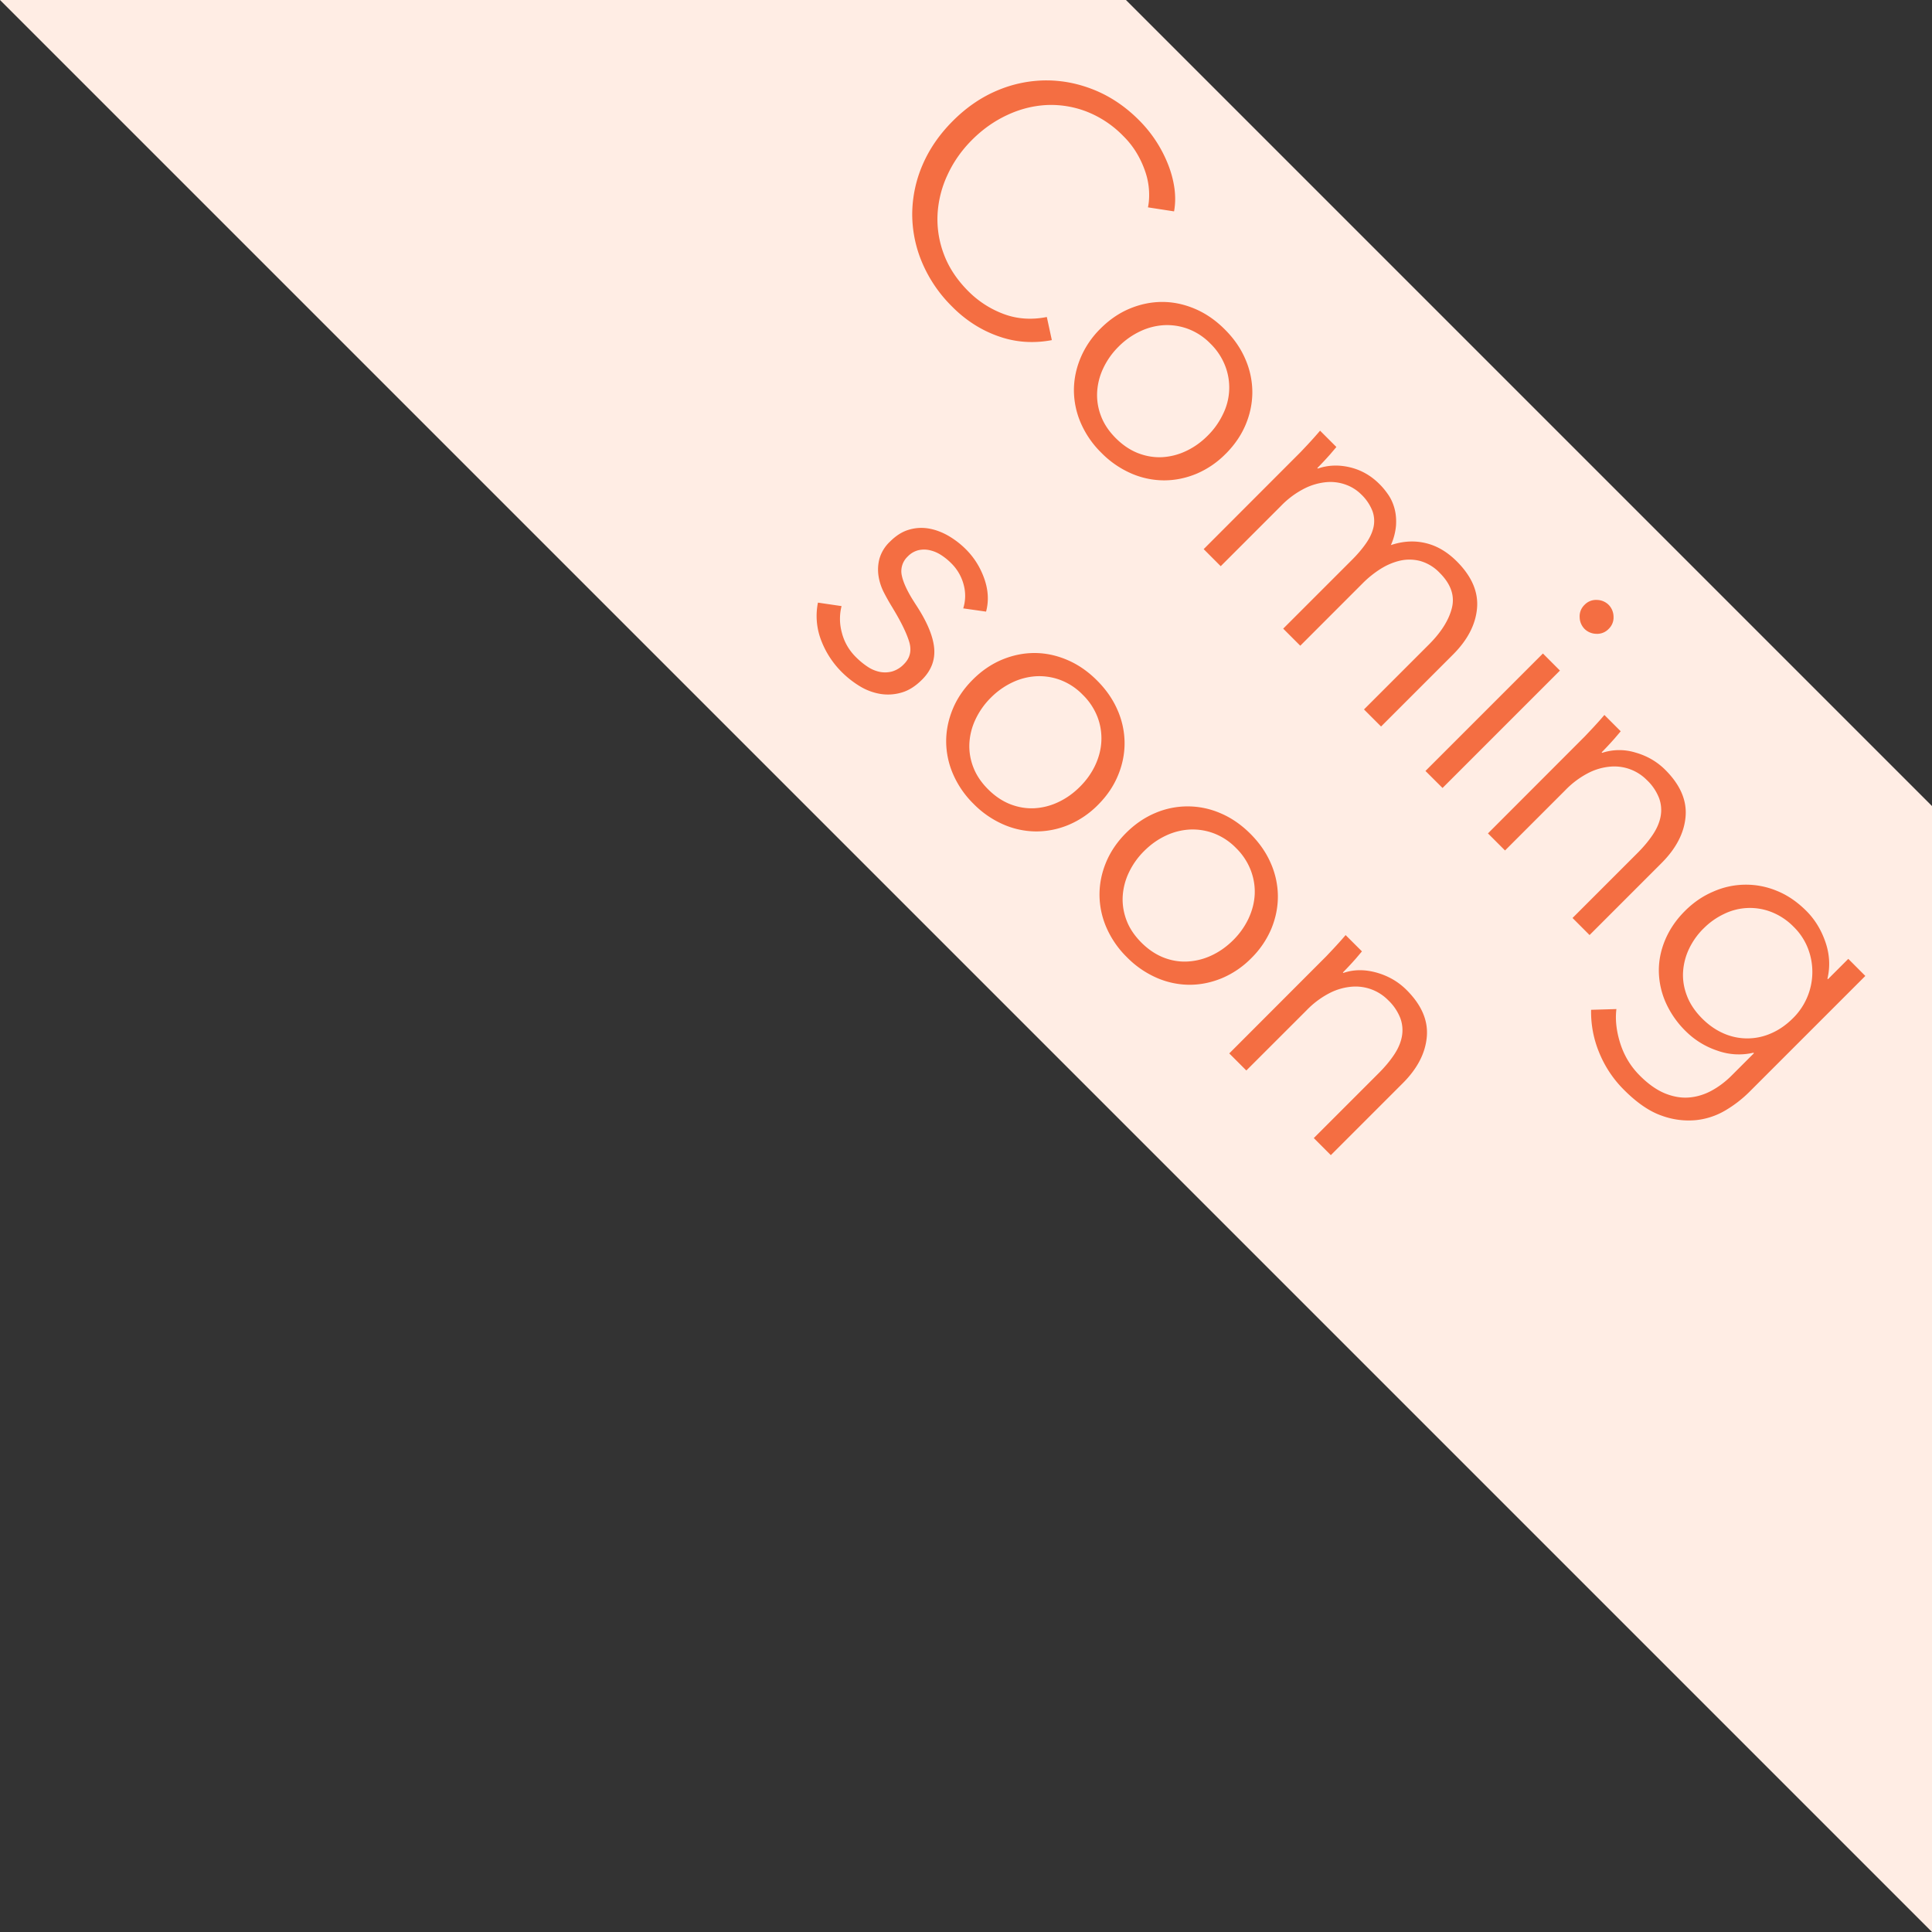 <svg xmlns="http://www.w3.org/2000/svg" viewBox="0 0 49 49"><rect x="0" y="0" width="49" height="49" fill="#333333" stroke="none"/><g fill="none"><path fill="#FFEDE4" d="M49 49V20.443L28.557 0H0z"/><path fill="#F46E42" d="M26.677 8.626a2.65 2.65 0 0 1-.601.047 2.487 2.487 0 0 1-.643-.108 2.983 2.983 0 0 1-.652-.29 3.169 3.169 0 0 1-.63-.496 3.464 3.464 0 0 1-.764-1.12 3.15 3.15 0 0 1-.251-1.238 3.19 3.19 0 0 1 .26-1.234c.173-.405.43-.78.774-1.123.344-.344.72-.6 1.126-.77a3.2 3.2 0 0 1 1.241-.255c.42 0 .833.084 1.238.251.405.168.776.42 1.11.755a3.29 3.29 0 0 1 .742 1.13c.079.2.132.402.16.604.027.201.024.395-.01.582l-.662-.102c.025-.119.035-.253.028-.404a1.806 1.806 0 0 0-.085-.468 2.449 2.449 0 0 0-.214-.48 2.177 2.177 0 0 0-.353-.455 2.637 2.637 0 0 0-.945-.627 2.5 2.5 0 0 0-1.018-.16c-.342.02-.674.106-.996.259-.323.152-.615.36-.878.623s-.47.557-.62.882a2.702 2.702 0 0 0-.255.999 2.5 2.5 0 0 0 .159 1.018c.125.337.332.65.62.939.259.259.558.452.898.579.339.127.704.153 1.094.076l.127.586zm4.41 2.883a2.297 2.297 0 0 1-.74.506c-.27.112-.545.168-.825.168a2.1 2.1 0 0 1-.83-.175 2.415 2.415 0 0 1-.76-.525 2.39 2.39 0 0 1-.52-.754 2.1 2.1 0 0 1-.175-.83c0-.28.057-.555.17-.825a2.29 2.29 0 0 1 .505-.741c.225-.225.472-.394.741-.506.27-.112.545-.169.825-.169.28 0 .556.059.83.175.274.117.525.29.754.52.234.232.409.486.525.76a2.1 2.1 0 0 1 .175.83c0 .28-.056.555-.168.824-.113.27-.282.517-.506.742zm-.458-.459a1.93 1.93 0 0 0 .389-.547 1.515 1.515 0 0 0 .056-1.222 1.592 1.592 0 0 0-.375-.566 1.56 1.56 0 0 0-.563-.372 1.524 1.524 0 0 0-.61-.096 1.62 1.62 0 0 0-.608.156 1.93 1.93 0 0 0-.548.388 1.927 1.927 0 0 0-.388.547 1.62 1.62 0 0 0-.156.608c-.01.206.022.409.099.608.076.2.201.386.375.56.174.174.362.3.563.379.202.078.406.112.611.102a1.62 1.62 0 0 0 .608-.156c.2-.094.382-.223.547-.389zm2.794.834c.259-.089.53-.1.815-.032.284.068.534.21.75.427.081.08.157.173.227.276.07.104.122.222.156.354.034.131.045.272.035.423a1.54 1.54 0 0 1-.13.493c.305-.102.6-.119.884-.05.284.067.547.222.789.464.377.377.548.773.512 1.187-.036.413-.239.805-.608 1.174l-1.826 1.826-.433-.433 1.648-1.648c.314-.314.508-.625.583-.932.074-.308-.029-.602-.309-.882a1.092 1.092 0 0 0-.493-.302 1.074 1.074 0 0 0-.512-.01c-.17.039-.336.109-.497.21a2.607 2.607 0 0 0-.452.363l-1.584 1.585-.433-.433 1.737-1.737c.145-.144.266-.286.363-.426.098-.14.161-.278.191-.414a.737.737 0 0 0-.029-.41 1.171 1.171 0 0 0-.29-.424 1.06 1.06 0 0 0-.378-.238 1.143 1.143 0 0 0-.493-.067 1.553 1.553 0 0 0-.563.162 2.236 2.236 0 0 0-.595.442L30.96 14.36l-.432-.433 2.46-2.463.168-.178c.123-.132.231-.253.324-.363l.414.414-.158.186-.09.1a8.148 8.148 0 0 1-.236.248l.013.013zm3.163 8.101l-.433-.432 2.979-2.979.432.433-2.978 2.978zm4.213-4.034a.4.4 0 0 1-.315.124.435.435 0 0 1-.296-.124.435.435 0 0 1-.124-.296.4.4 0 0 1 .124-.315.4.4 0 0 1 .315-.124.43.43 0 0 1 .296.124.435.435 0 0 1 .124.296.4.4 0 0 1-.124.315zm-.108 2.182l.414.414-.159.187-.09.1a8.148 8.148 0 0 1-.235.248l.013.012a1.39 1.39 0 0 1 .836-.01c.3.084.555.231.767.443.378.378.549.773.513 1.187-.036.414-.24.805-.608 1.174l-1.827 1.827-.432-.433 1.648-1.648c.157-.157.286-.312.388-.465.102-.153.168-.305.197-.458a.882.882 0 0 0-.035-.462 1.255 1.255 0 0 0-.315-.467 1.16 1.16 0 0 0-.907-.34 1.5 1.5 0 0 0-.566.158 2.236 2.236 0 0 0-.595.443l-1.527 1.527-.433-.433 2.46-2.463.168-.178c.123-.131.232-.252.325-.363zm.305 7.459c-.034.272 0 .563.099.875.1.312.264.582.493.811.212.213.423.362.633.45.21.086.414.122.611.107.198-.015.389-.072.573-.171.185-.1.358-.23.519-.392l.56-.56-.013-.013a1.61 1.61 0 0 1-.92-.054 2.054 2.054 0 0 1-.792-.487 2.369 2.369 0 0 1-.519-.747 2.031 2.031 0 0 1-.168-.799c0-.267.056-.531.168-.792.113-.261.277-.5.494-.716.212-.212.448-.375.71-.487a2.04 2.04 0 0 1 1.616-.025c.27.108.52.278.754.512.216.216.377.48.483.789.107.31.124.62.051.929l.013.013.516-.516.432.433-2.953 2.953a3.08 3.08 0 0 1-.582.449 1.837 1.837 0 0 1-.75.254 1.982 1.982 0 0 1-.876-.111c-.31-.106-.63-.325-.96-.656a2.831 2.831 0 0 1-.63-.948 2.691 2.691 0 0 1-.204-1.082l.642-.019zm2.209-2.043a1.83 1.83 0 0 0-.37.522 1.586 1.586 0 0 0-.149.589c-.01.201.023.403.102.604.078.202.207.392.385.57.165.165.346.29.54.375a1.487 1.487 0 0 0 1.204 0c.199-.085.386-.214.56-.388a1.648 1.648 0 0 0 .381-1.756 1.547 1.547 0 0 0-.362-.554 1.614 1.614 0 0 0-.573-.382 1.493 1.493 0 0 0-1.197.051 1.83 1.83 0 0 0-.521.37zM24.43 15.43a1.07 1.07 0 0 0 .013-.592 1.182 1.182 0 0 0-.325-.56 1.49 1.49 0 0 0-.254-.204.881.881 0 0 0-.287-.12.636.636 0 0 0-.29.002.561.561 0 0 0-.263.156.51.51 0 0 0-.15.494c.034.157.121.352.262.584l.091.144c.28.424.435.79.465 1.095.03.305-.072.575-.306.808-.17.17-.345.28-.528.33a1.21 1.21 0 0 1-.544.03 1.472 1.472 0 0 1-.519-.2 2.46 2.46 0 0 1-.451-.357 2.28 2.28 0 0 1-.516-.796 1.717 1.717 0 0 1-.083-.96l.599.088a1.32 1.32 0 0 0 .006.669c.06.237.178.445.356.623.094.094.191.174.293.242a.868.868 0 0 0 .312.134.687.687 0 0 0 .315-.01.68.68 0 0 0 .302-.188c.157-.157.2-.35.127-.579-.06-.19-.17-.424-.33-.7l-.102-.172a5.55 5.55 0 0 1-.204-.362 1.375 1.375 0 0 1-.137-.417 1.077 1.077 0 0 1 .023-.442.96.96 0 0 1 .267-.433c.153-.153.313-.254.48-.302a1.1 1.1 0 0 1 .506-.03c.17.03.335.092.497.185.16.094.31.208.445.344.208.208.363.456.465.745.101.288.116.566.044.833l-.579-.082zm3.418 4.983a2.297 2.297 0 0 1-.742.506 2.13 2.13 0 0 1-.824.168 2.1 2.1 0 0 1-.83-.175 2.415 2.415 0 0 1-.761-.525 2.39 2.39 0 0 1-.519-.754 2.1 2.1 0 0 1-.175-.83c0-.28.057-.555.169-.825.112-.269.281-.516.506-.741.225-.225.472-.393.741-.506.27-.112.544-.169.824-.169.28 0 .557.059.83.175.275.117.526.29.755.52.233.232.408.486.525.76a2.1 2.1 0 0 1 .175.83c0 .28-.056.555-.169.824-.112.27-.28.517-.505.742zm-.459-.459c.166-.165.295-.347.389-.547.093-.2.145-.402.155-.608a1.513 1.513 0 0 0-.098-.614 1.592 1.592 0 0 0-.376-.566 1.56 1.56 0 0 0-.563-.372 1.524 1.524 0 0 0-.61-.096 1.62 1.62 0 0 0-.609.156 1.94 1.94 0 0 0-.547.388 1.927 1.927 0 0 0-.388.548 1.62 1.62 0 0 0-.156.607c-.01.206.022.409.099.608.076.2.201.386.375.56.174.174.362.3.563.379.202.078.405.112.611.102a1.62 1.62 0 0 0 .608-.156c.2-.094.382-.223.547-.389zm4.347 4.347a2.297 2.297 0 0 1-.741.506c-.27.112-.545.169-.825.169a2.1 2.1 0 0 1-.83-.175 2.415 2.415 0 0 1-.76-.525 2.39 2.39 0 0 1-.52-.755 2.1 2.1 0 0 1-.174-.83c0-.28.056-.555.168-.824.113-.27.281-.517.506-.742.225-.224.472-.393.742-.506a2.09 2.09 0 0 1 1.654.007c.274.116.525.29.754.518.234.234.409.487.525.761a2.1 2.1 0 0 1 .175.83c0 .28-.056.555-.168.825a2.309 2.309 0 0 1-.506.741zm-.458-.458a1.94 1.94 0 0 0 .388-.547c.093-.2.145-.402.156-.608.01-.206-.022-.41-.099-.614a1.592 1.592 0 0 0-.375-.567 1.56 1.56 0 0 0-.564-.372 1.524 1.524 0 0 0-.61-.096 1.62 1.62 0 0 0-.608.156c-.2.094-.382.223-.548.389a1.927 1.927 0 0 0-.388.547 1.62 1.62 0 0 0-.156.608c-.01.205.023.408.099.607.076.2.202.386.375.56.174.174.362.3.564.38.201.078.405.112.61.1a1.62 1.62 0 0 0 .608-.155c.2-.093.382-.223.548-.388zm2.85-.127l.414.413-.158.187-.09.1a8.149 8.149 0 0 1-.235.248l.012.012c.26-.089.538-.092.837-.01.3.084.555.231.767.443.378.378.549.773.512 1.187-.036.414-.238.805-.607 1.174l-1.827 1.827-.432-.433 1.648-1.648c.157-.157.286-.312.388-.465.102-.153.168-.305.197-.458a.882.882 0 0 0-.035-.461 1.255 1.255 0 0 0-.315-.468 1.16 1.16 0 0 0-.907-.34 1.5 1.5 0 0 0-.566.158 2.236 2.236 0 0 0-.595.443L31.61 27.15l-.433-.433 2.46-2.463.168-.178c.123-.131.231-.252.325-.362z"/></g></svg>